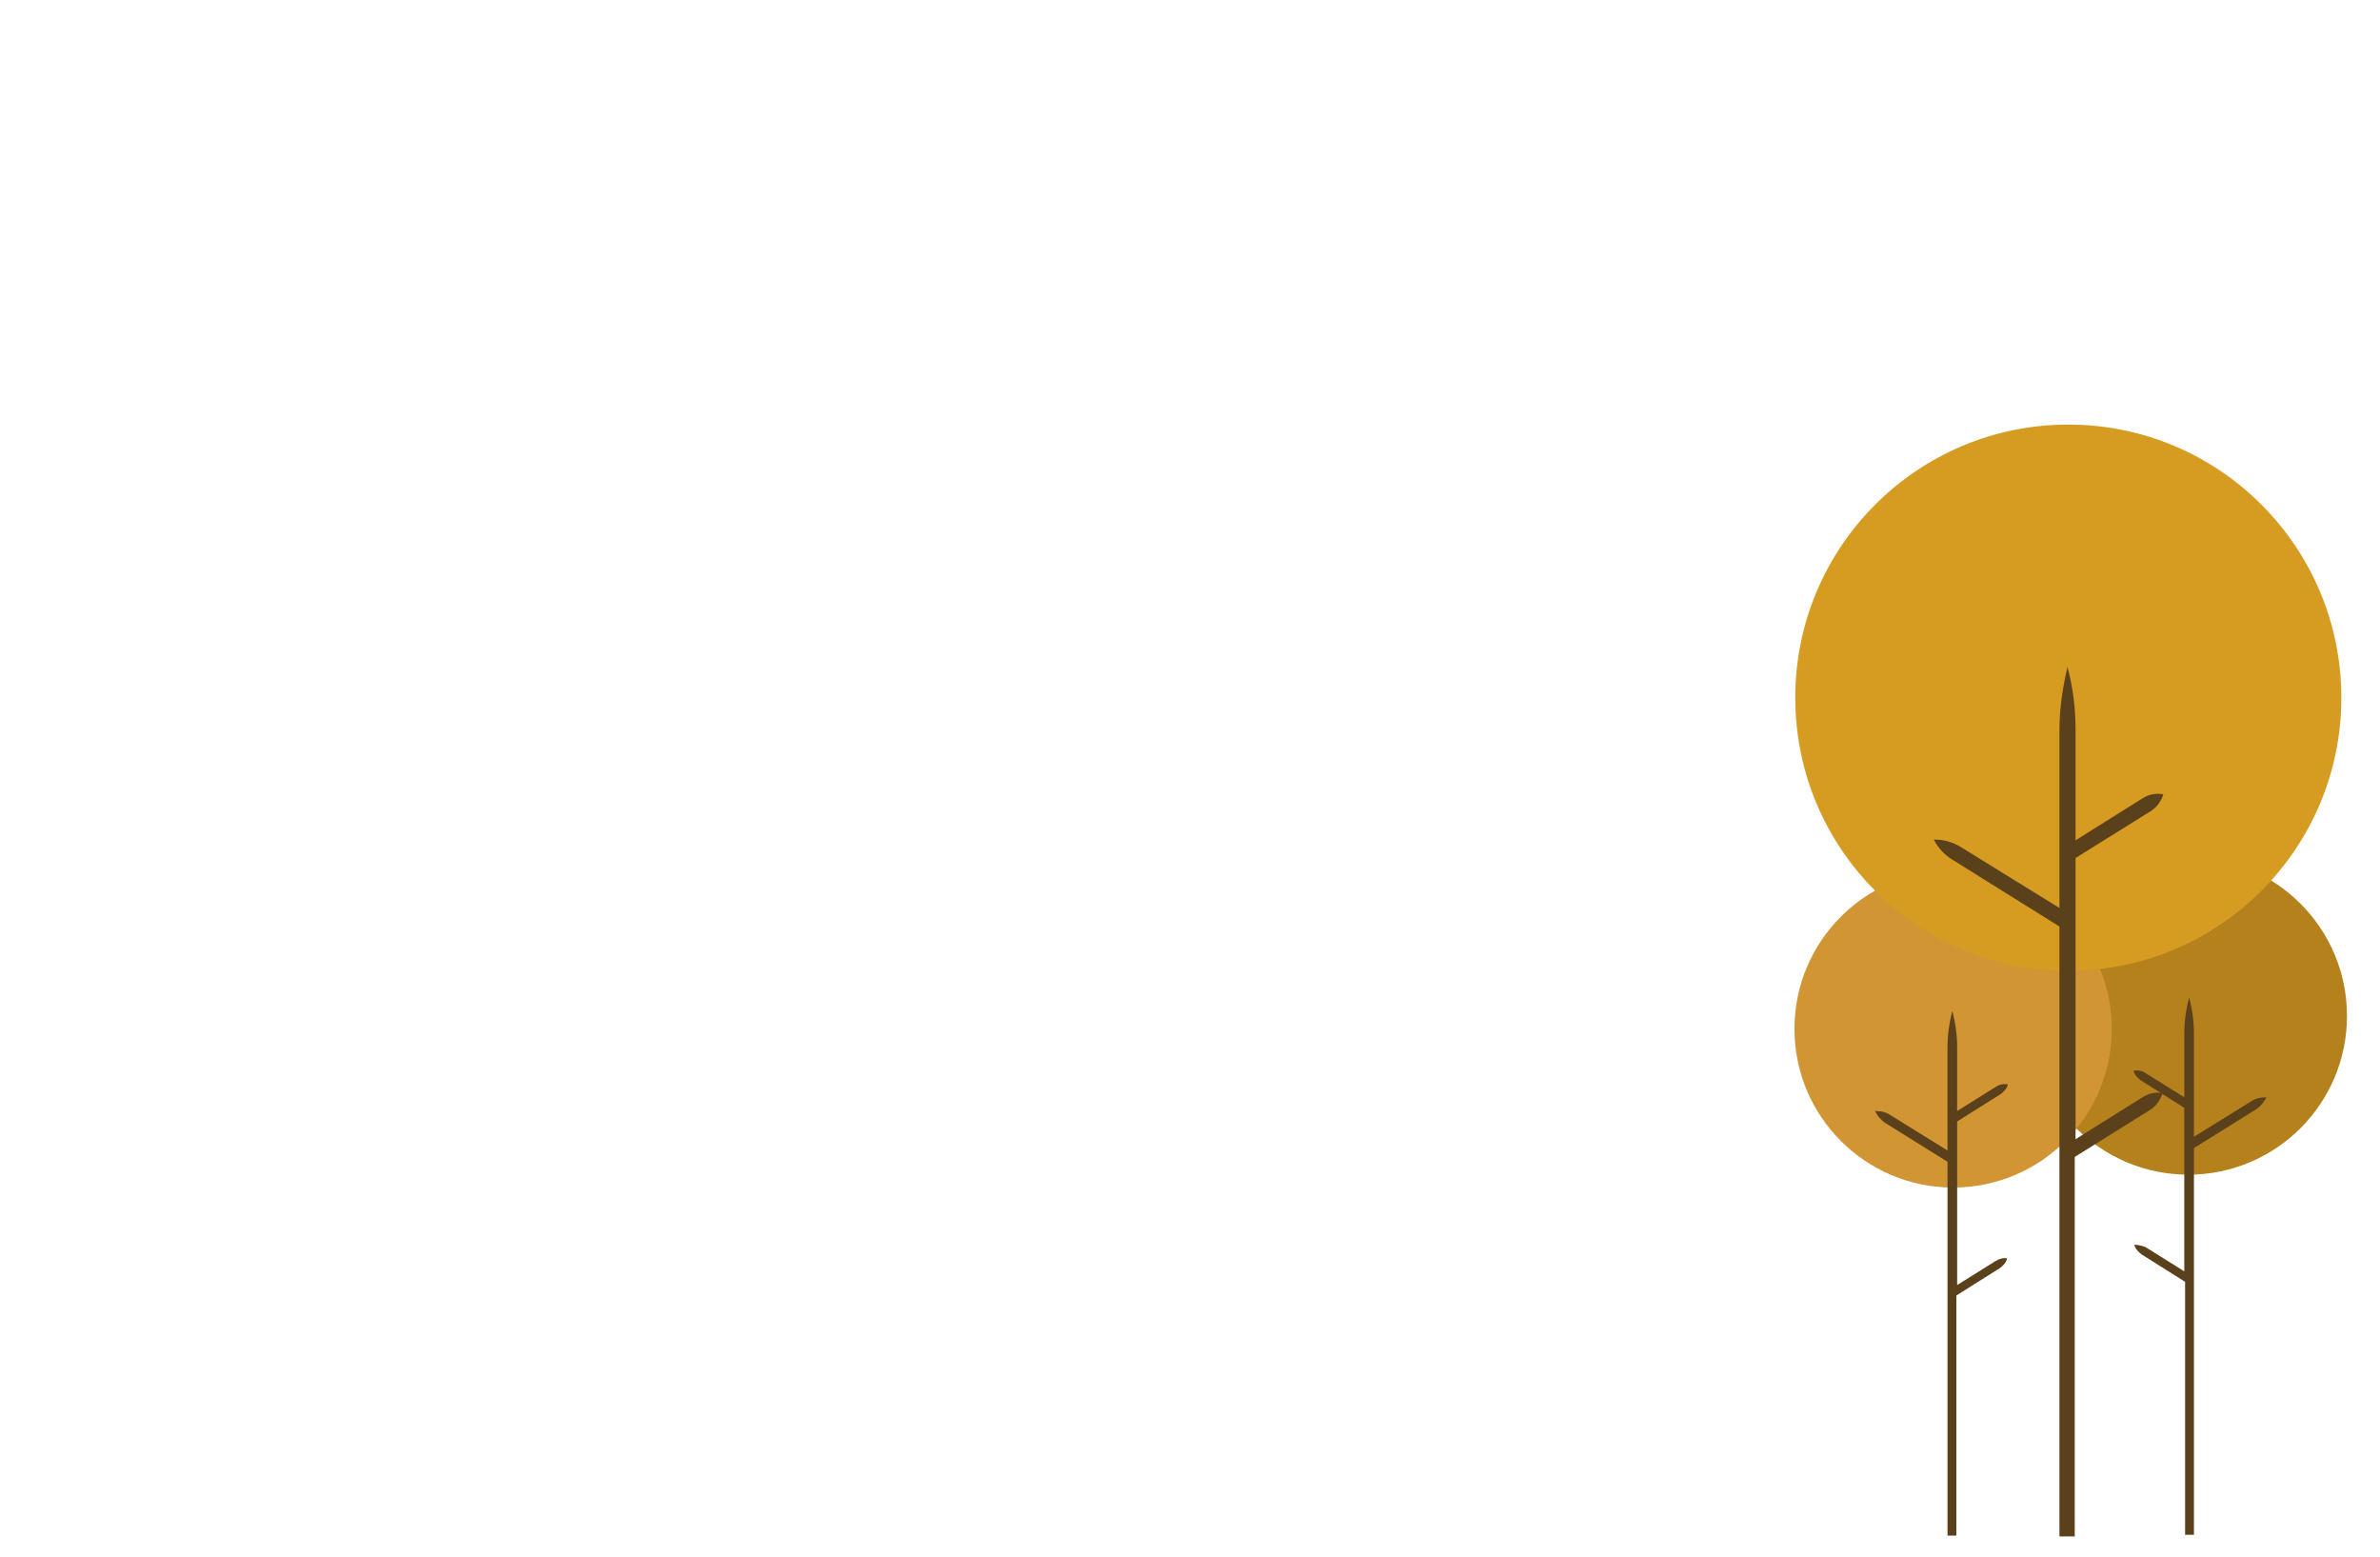 <?xml version="1.0" encoding="utf-8"?>
<!-- Generator: Adobe Illustrator 24.3.0, SVG Export Plug-In . SVG Version: 6.00 Build 0)  -->
<svg version="1.1" id="圖層_1" xmlns="http://www.w3.org/2000/svg" xmlns:xlink="http://www.w3.org/1999/xlink" x="0px" y="0px"
	 viewBox="0 0 295.5 193.3" style="enable-background:new 0 0 295.5 193.3;" xml:space="preserve">
<style type="text/css">
	.st0{fill:#E28897;}
	.st1{fill:#525460;}
	.st2{fill:#565EA9;}
	.st3{fill:#31324F;}
	.st4{fill:#DEE4ED;}
	.st5{opacity:0.1;fill:#040000;enable-background:new    ;}
	.st6{fill:#3E3E63;}
	.st7{fill:#5E3454;}
	.st8{fill:#535183;}
	.st9{fill:#B5811C;}
	.st10{fill:#5B401C;}
	.st11{fill:#D19534;}
	.st12{fill:#D69C22;}
	.st13{fill:#36260E;}
	.st14{fill:url(#SVGID_1_);}
	.st15{fill:#CEBF97;}
	.st16{fill:#352F44;}
	.st17{fill:#F9D2D4;}
	.st18{opacity:5.000000e-02;fill:#040000;enable-background:new    ;}
	.st19{fill:#2D230D;}
	.st20{fill:#231C09;}
	.st21{fill:#ECF2F9;}
	.st22{fill:#D6CEB2;}
	.st23{fill:#E6D9B1;}
	.st24{fill:#FFFFFF;}
	.st25{fill:#CFC09A;}
	.st26{fill:#454A5E;}
	.st27{fill:#9C9BA1;}
	.st28{fill:#939498;}
</style>
<g>
	<circle class="st9" cx="271.7" cy="126.1" r="19.7"/>
	<path class="st10" d="M266.4,154.8l4.8,3v-20.3l-5.4-3.4c-0.4-0.3-0.8-0.7-0.9-1.2l0,0c0.5-0.1,1.1,0,1.5,0.3l4.8,3v-7.9
		c0-1.5,0.2-3,0.6-4.5c0.4,1.5,0.6,3,0.6,4.5v12.8l7.1-4.4c0.6-0.4,1.2-0.5,1.9-0.5c-0.3,0.6-0.7,1.1-1.3,1.5l-7.7,4.8v48h-1.1
		v-31.4l-5.4-3.4c-0.4-0.3-0.8-0.7-0.9-1.2l0,0C265.4,154.5,265.9,154.6,266.4,154.8z"/>
	<circle class="st11" cx="242.5" cy="127.7" r="19.7"/>
	<path class="st10" d="M247.8,156.5l-4.8,3v-20.3l5.4-3.4c0.4-0.3,0.8-0.7,0.9-1.2l0,0c-0.5-0.1-1.1,0-1.5,0.3l-4.8,3V130
		c0-1.5-0.2-3-0.6-4.5c-0.4,1.5-0.6,3-0.6,4.5v12.8l-7.1-4.4c-0.6-0.4-1.2-0.5-1.9-0.5c0.3,0.6,0.7,1.1,1.3,1.5l7.7,4.8v46.4h1.1
		v-29.8l5.4-3.4c0.4-0.3,0.8-0.7,0.9-1.2l0,0C248.8,156.1,248.3,156.2,247.8,156.5z"/>
	<circle class="st12" cx="256.8" cy="86.6" r="33.9"/>
	<path class="st10" d="M266,136.2l-8.3,5.2v-34.9l9.3-5.8c0.8-0.5,1.3-1.2,1.6-2.1l0,0h0c-0.9-0.2-1.8,0-2.6,0.5l-8.3,5.2V90.6
		c0-2.6-0.3-5.2-1-7.8c-0.6,2.5-1,5.2-1,7.8v22.1l-12.3-7.6c-1-0.6-2.1-0.9-3.3-0.9c0.5,1,1.3,1.9,2.3,2.5l13.3,8.3v75.7h1.9v-47.1
		l9.3-5.8c0.8-0.5,1.3-1.2,1.6-2.1l0,0h0C267.7,135.5,266.8,135.7,266,136.2z"/>
</g>
</svg>
